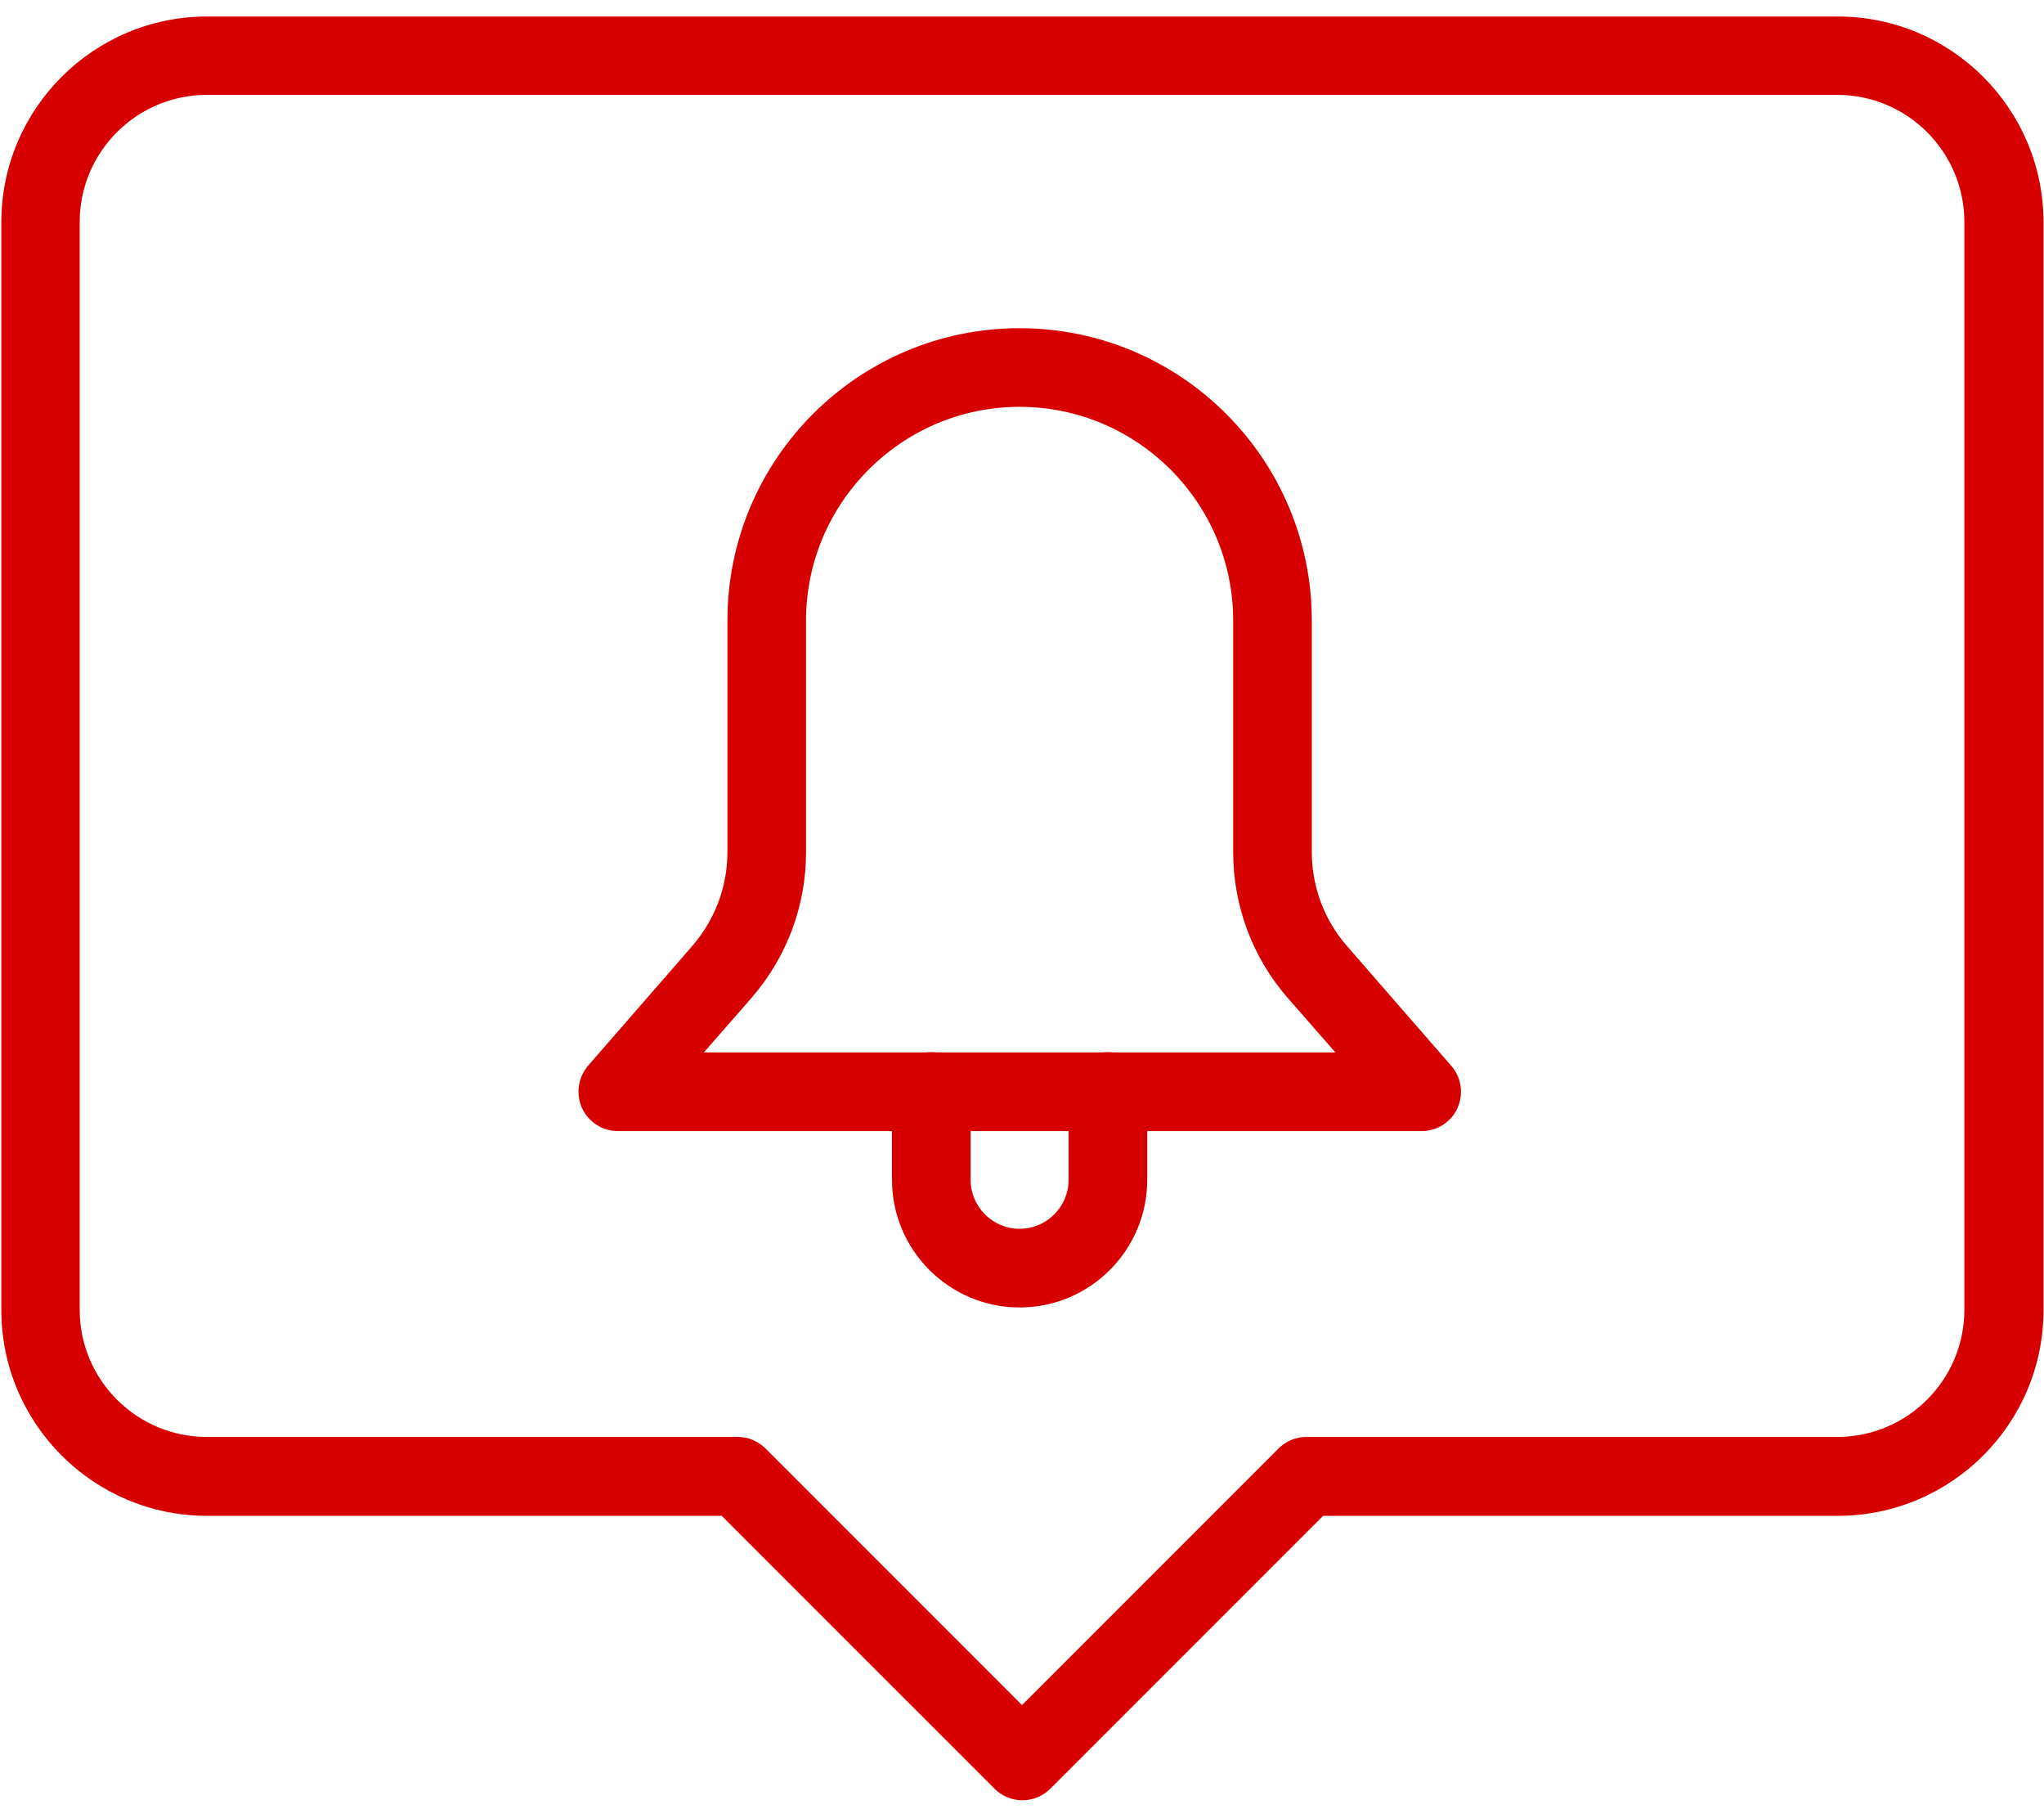 <svg width="78" height="69" viewBox="0 0 78 69" fill="none" xmlns="http://www.w3.org/2000/svg">
<path d="M39.011 68.68C38.611 68.68 38.231 68.52 37.951 68.24L27.541 57.83H7.901C3.571 57.83 0.051 54.31 0.051 49.98V8.48C0.051 4.15 3.571 0.63 7.901 0.63H70.131C74.461 0.63 77.981 4.15 77.981 8.48V49.98C77.981 54.31 74.461 57.83 70.131 57.83H50.491L40.081 68.24C39.801 68.52 39.421 68.68 39.021 68.68H39.011ZM7.891 3.62C5.211 3.62 3.041 5.8 3.041 8.47V49.97C3.041 52.65 5.221 54.82 7.891 54.82H28.151C28.551 54.82 28.931 54.98 29.211 55.26L39.001 65.05L48.791 55.26C49.071 54.98 49.451 54.82 49.851 54.82H70.111C72.791 54.82 74.961 52.64 74.961 49.97V8.47C74.961 5.79 72.781 3.62 70.111 3.62H7.881H7.891Z" fill="#D60000"/>
<path d="M54.259 43.151H23.579C22.989 43.151 22.459 42.81 22.209 42.27C21.969 41.73 22.059 41.111 22.439 40.66L26.409 36.1C27.279 35.1 27.759 33.831 27.759 32.511V23.671C27.759 17.52 32.759 12.521 38.909 12.521C45.059 12.521 50.059 17.52 50.059 23.671V32.511C50.059 33.831 50.539 35.111 51.409 36.1L55.379 40.66C55.769 41.1 55.859 41.73 55.619 42.27C55.379 42.81 54.839 43.151 54.249 43.151H54.259ZM26.869 40.151H50.959L49.149 38.081C47.799 36.541 47.059 34.56 47.059 32.511V23.671C47.059 19.18 43.399 15.521 38.909 15.521C34.419 15.521 30.759 19.18 30.759 23.671V32.511C30.759 34.56 30.019 36.531 28.669 38.081L26.859 40.151H26.869Z" fill="#D60000"/>
<path d="M38.909 49.88C36.229 49.88 34.039 47.7 34.039 45.01V41.64C34.039 40.81 34.709 40.14 35.539 40.14C36.369 40.14 37.039 40.81 37.039 41.64V45.01C37.039 46.04 37.879 46.88 38.909 46.88C39.939 46.88 40.779 46.04 40.779 45.01V41.64C40.779 40.81 41.449 40.14 42.279 40.14C43.109 40.14 43.779 40.81 43.779 41.64V45.01C43.779 47.69 41.599 49.88 38.909 49.88Z" fill="#D60000"/>
</svg>
